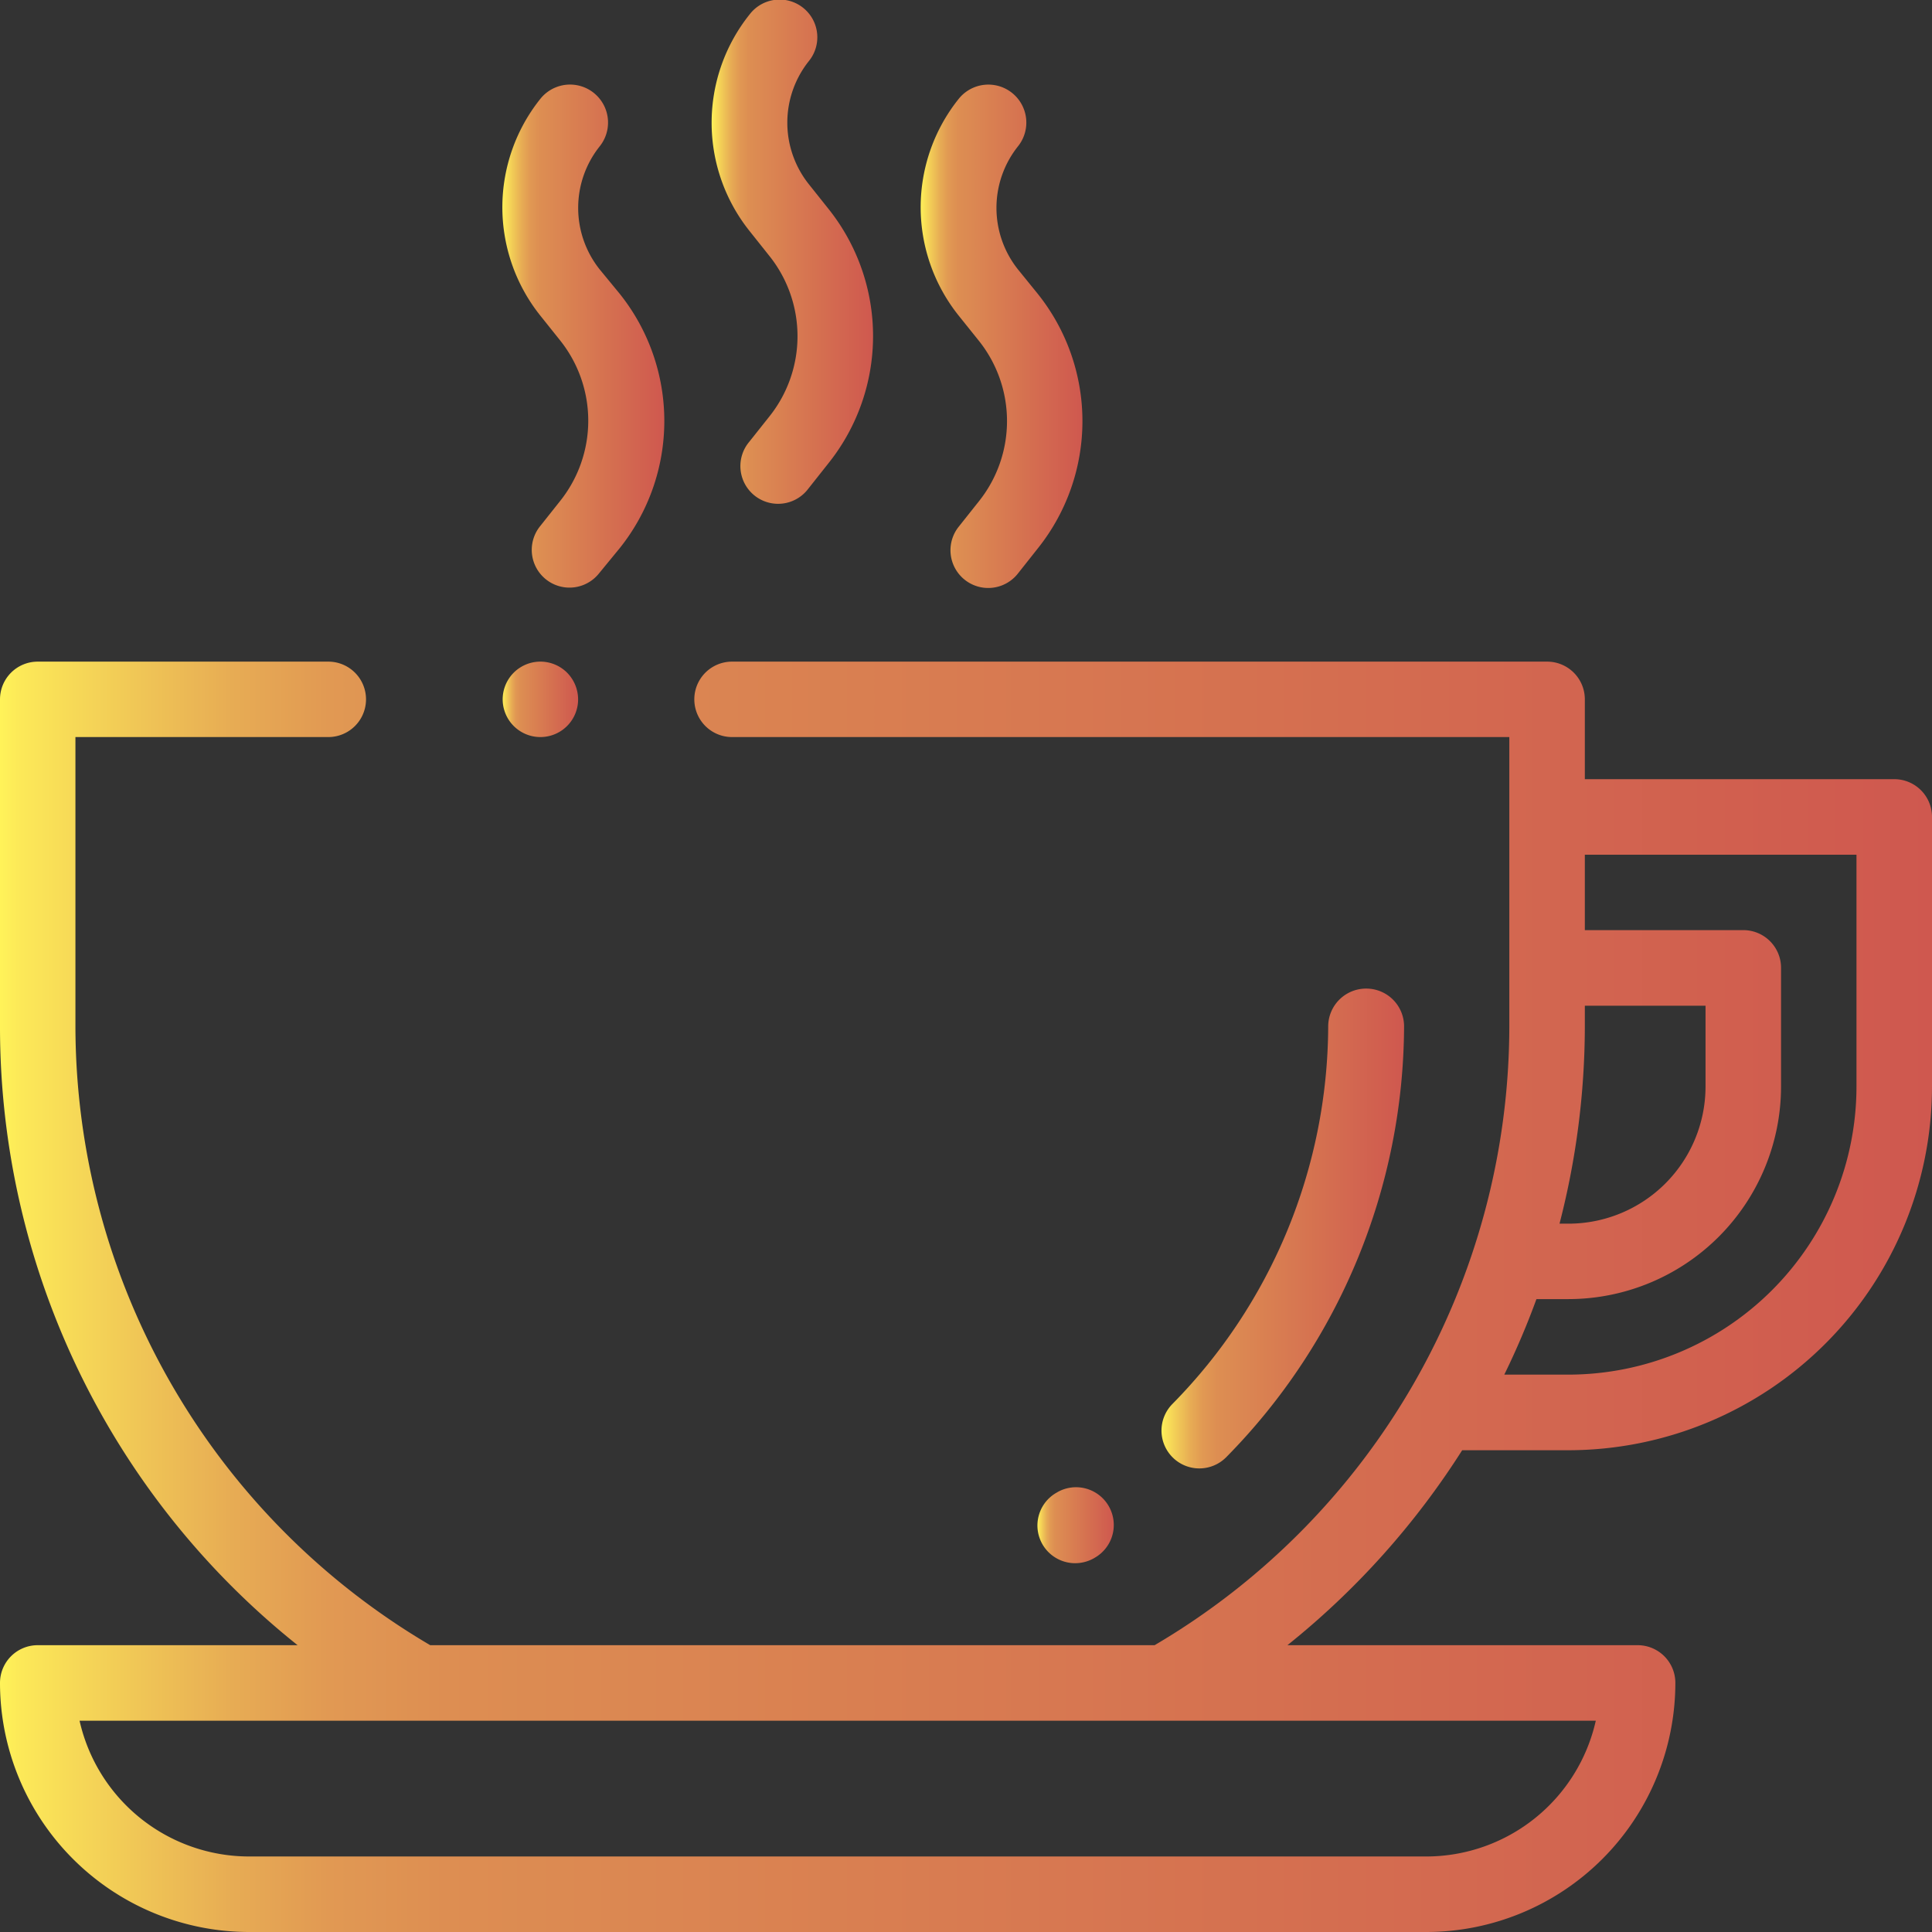 <svg xmlns="http://www.w3.org/2000/svg" xmlns:xlink="http://www.w3.org/1999/xlink" viewBox="0 0 215.15 215.15"><rect x="0" y="0" width="215.15" height="215.15" fill="#333333" stroke="none"/><defs><style>.cls-1{fill:url(#Безымянный_градиент_11);}.cls-2{fill:url(#Безымянный_градиент_11-2);}.cls-3{fill:url(#Безымянный_градиент_11-3);}.cls-4{fill:url(#Безымянный_градиент_11-4);}.cls-5{fill:url(#Безымянный_градиент_11-5);}.cls-6{fill:url(#Безымянный_градиент_11-6);}.cls-7{fill:url(#Безымянный_градиент_11-7);}</style><linearGradient id="Безымянный_градиент_11" y1="144.41" x2="215.15" y2="144.41" gradientUnits="userSpaceOnUse"><stop offset="0" stop-color="#fff359"/><stop offset="0.01" stop-color="#fce958"/><stop offset="0.07" stop-color="#f0c756"/><stop offset="0.12" stop-color="#e7ac54"/><stop offset="0.17" stop-color="#e19953"/><stop offset="0.23" stop-color="#dd8e52"/><stop offset="0.29" stop-color="#dc8a52"/><stop offset="0.7" stop-color="#d46d50"/><stop offset="1" stop-color="#cf584f"/></linearGradient><linearGradient id="Безымянный_градиент_11-2" x1="79.25" y1="28.01" x2="97.25" y2="28.01" xlink:href="#Безымянный_градиент_11"/><linearGradient id="Безымянный_градиент_11-3" x1="102.54" y1="37.46" x2="120.54" y2="37.46" xlink:href="#Безымянный_градиент_11"/><linearGradient id="Безымянный_градиент_11-4" x1="55.95" y1="37.46" x2="73.96" y2="37.46" xlink:href="#Безымянный_градиент_11"/><linearGradient id="Безымянный_градиент_11-5" x1="55.98" y1="77.88" x2="64.38" y2="77.88" xlink:href="#Безымянный_градиент_11"/><linearGradient id="Безымянный_градиент_11-6" x1="129.34" y1="136.8" x2="156.32" y2="136.8" xlink:href="#Безымянный_градиент_11"/><linearGradient id="Безымянный_градиент_11-7" x1="115.53" y1="169.85" x2="124.04" y2="169.85" xlink:href="#Безымянный_градиент_11"/></defs><g id="Слой_2" data-name="Слой 2"><g id="Слой_1-2" data-name="Слой 1"><path class="cls-1" d="M210.94,86.77H176.49V77.88a4.2,4.2,0,0,0-4.2-4.2H81.52a4.2,4.2,0,1,0,0,8.4h86.56V114.3a80.06,80.06,0,0,1-39.5,68.91H47.91A80.05,80.05,0,0,1,8.4,114.3V82.08H36.56a4.2,4.2,0,0,0,0-8.4H4.2A4.2,4.2,0,0,0,0,77.88V114.3a88.09,88.09,0,0,0,33.14,68.91H4.2a4.2,4.2,0,0,0-4.2,4.2,27.76,27.76,0,0,0,27.73,27.74H158.84a27.76,27.76,0,0,0,27.73-27.74,4.2,4.2,0,0,0-4.2-4.2h-39a88.78,88.78,0,0,0,19.46-21.71h11.86A40.53,40.53,0,0,0,215.15,121V91A4.2,4.2,0,0,0,210.94,86.77ZM177.71,191.62a19.37,19.37,0,0,1-18.87,15.12H27.73A19.37,19.37,0,0,1,8.86,191.62H177.71Zm-1.22-77.32V112h13.44v9a15.28,15.28,0,0,1-15.26,15.27h-1A88.25,88.25,0,0,0,176.49,114.3ZM206.74,121a32.11,32.11,0,0,1-32.07,32.08h-7.15a86.27,86.27,0,0,0,3.58-8.41h3.57A23.7,23.7,0,0,0,198.34,121V107.78a4.2,4.2,0,0,0-4.2-4.2H176.49v-8.4h30.25Z"/><path class="cls-2" d="M92.26,23.26l-2.19-2.75a11,11,0,0,1,0-13.7,4.2,4.2,0,1,0-6.58-5.22,19.32,19.32,0,0,0,0,24.16l2.18,2.74a14.32,14.32,0,0,1,0,17.9l-2.24,2.82A4.2,4.2,0,1,0,90,54.44l2.24-2.83A22.68,22.68,0,0,0,92.26,23.26Z"/><path class="cls-3" d="M115.55,32.7,113.36,30a11,11,0,0,1,0-13.7A4.2,4.2,0,0,0,106.77,11a19.32,19.32,0,0,0,0,24.16L109,37.94a14.32,14.32,0,0,1,0,17.9l-2.24,2.82a4.2,4.2,0,1,0,6.58,5.23l2.24-2.83A22.69,22.69,0,0,0,115.55,32.7Z"/><path class="cls-4" d="M69,32.7,66.78,30a11,11,0,0,1,0-13.7A4.2,4.2,0,0,0,60.18,11a19.34,19.34,0,0,0,0,24.16l2.19,2.74a14.33,14.33,0,0,1,0,17.9l-2.24,2.82a4.2,4.2,0,1,0,6.58,5.23L69,61.06A22.68,22.68,0,0,0,69,32.7Z"/><path class="cls-5" d="M63.15,74.91a4.2,4.2,0,1,0,1.23,3A4.24,4.24,0,0,0,63.15,74.91Z"/><path class="cls-6" d="M152.12,110.09a4.22,4.22,0,0,0-4.21,4.21,60.21,60.21,0,0,1-17.35,42.05,4.2,4.2,0,0,0,6,5.92,68.68,68.68,0,0,0,19.8-48A4.21,4.21,0,0,0,152.12,110.09Z"/><path class="cls-7" d="M123.49,167.76a4.2,4.2,0,0,0-5.72-1.6l-.1.06a4.2,4.2,0,0,0,2.07,7.86,4.26,4.26,0,0,0,2.06-.54l.1-.06A4.2,4.2,0,0,0,123.49,167.76Z"/></g></g></svg>